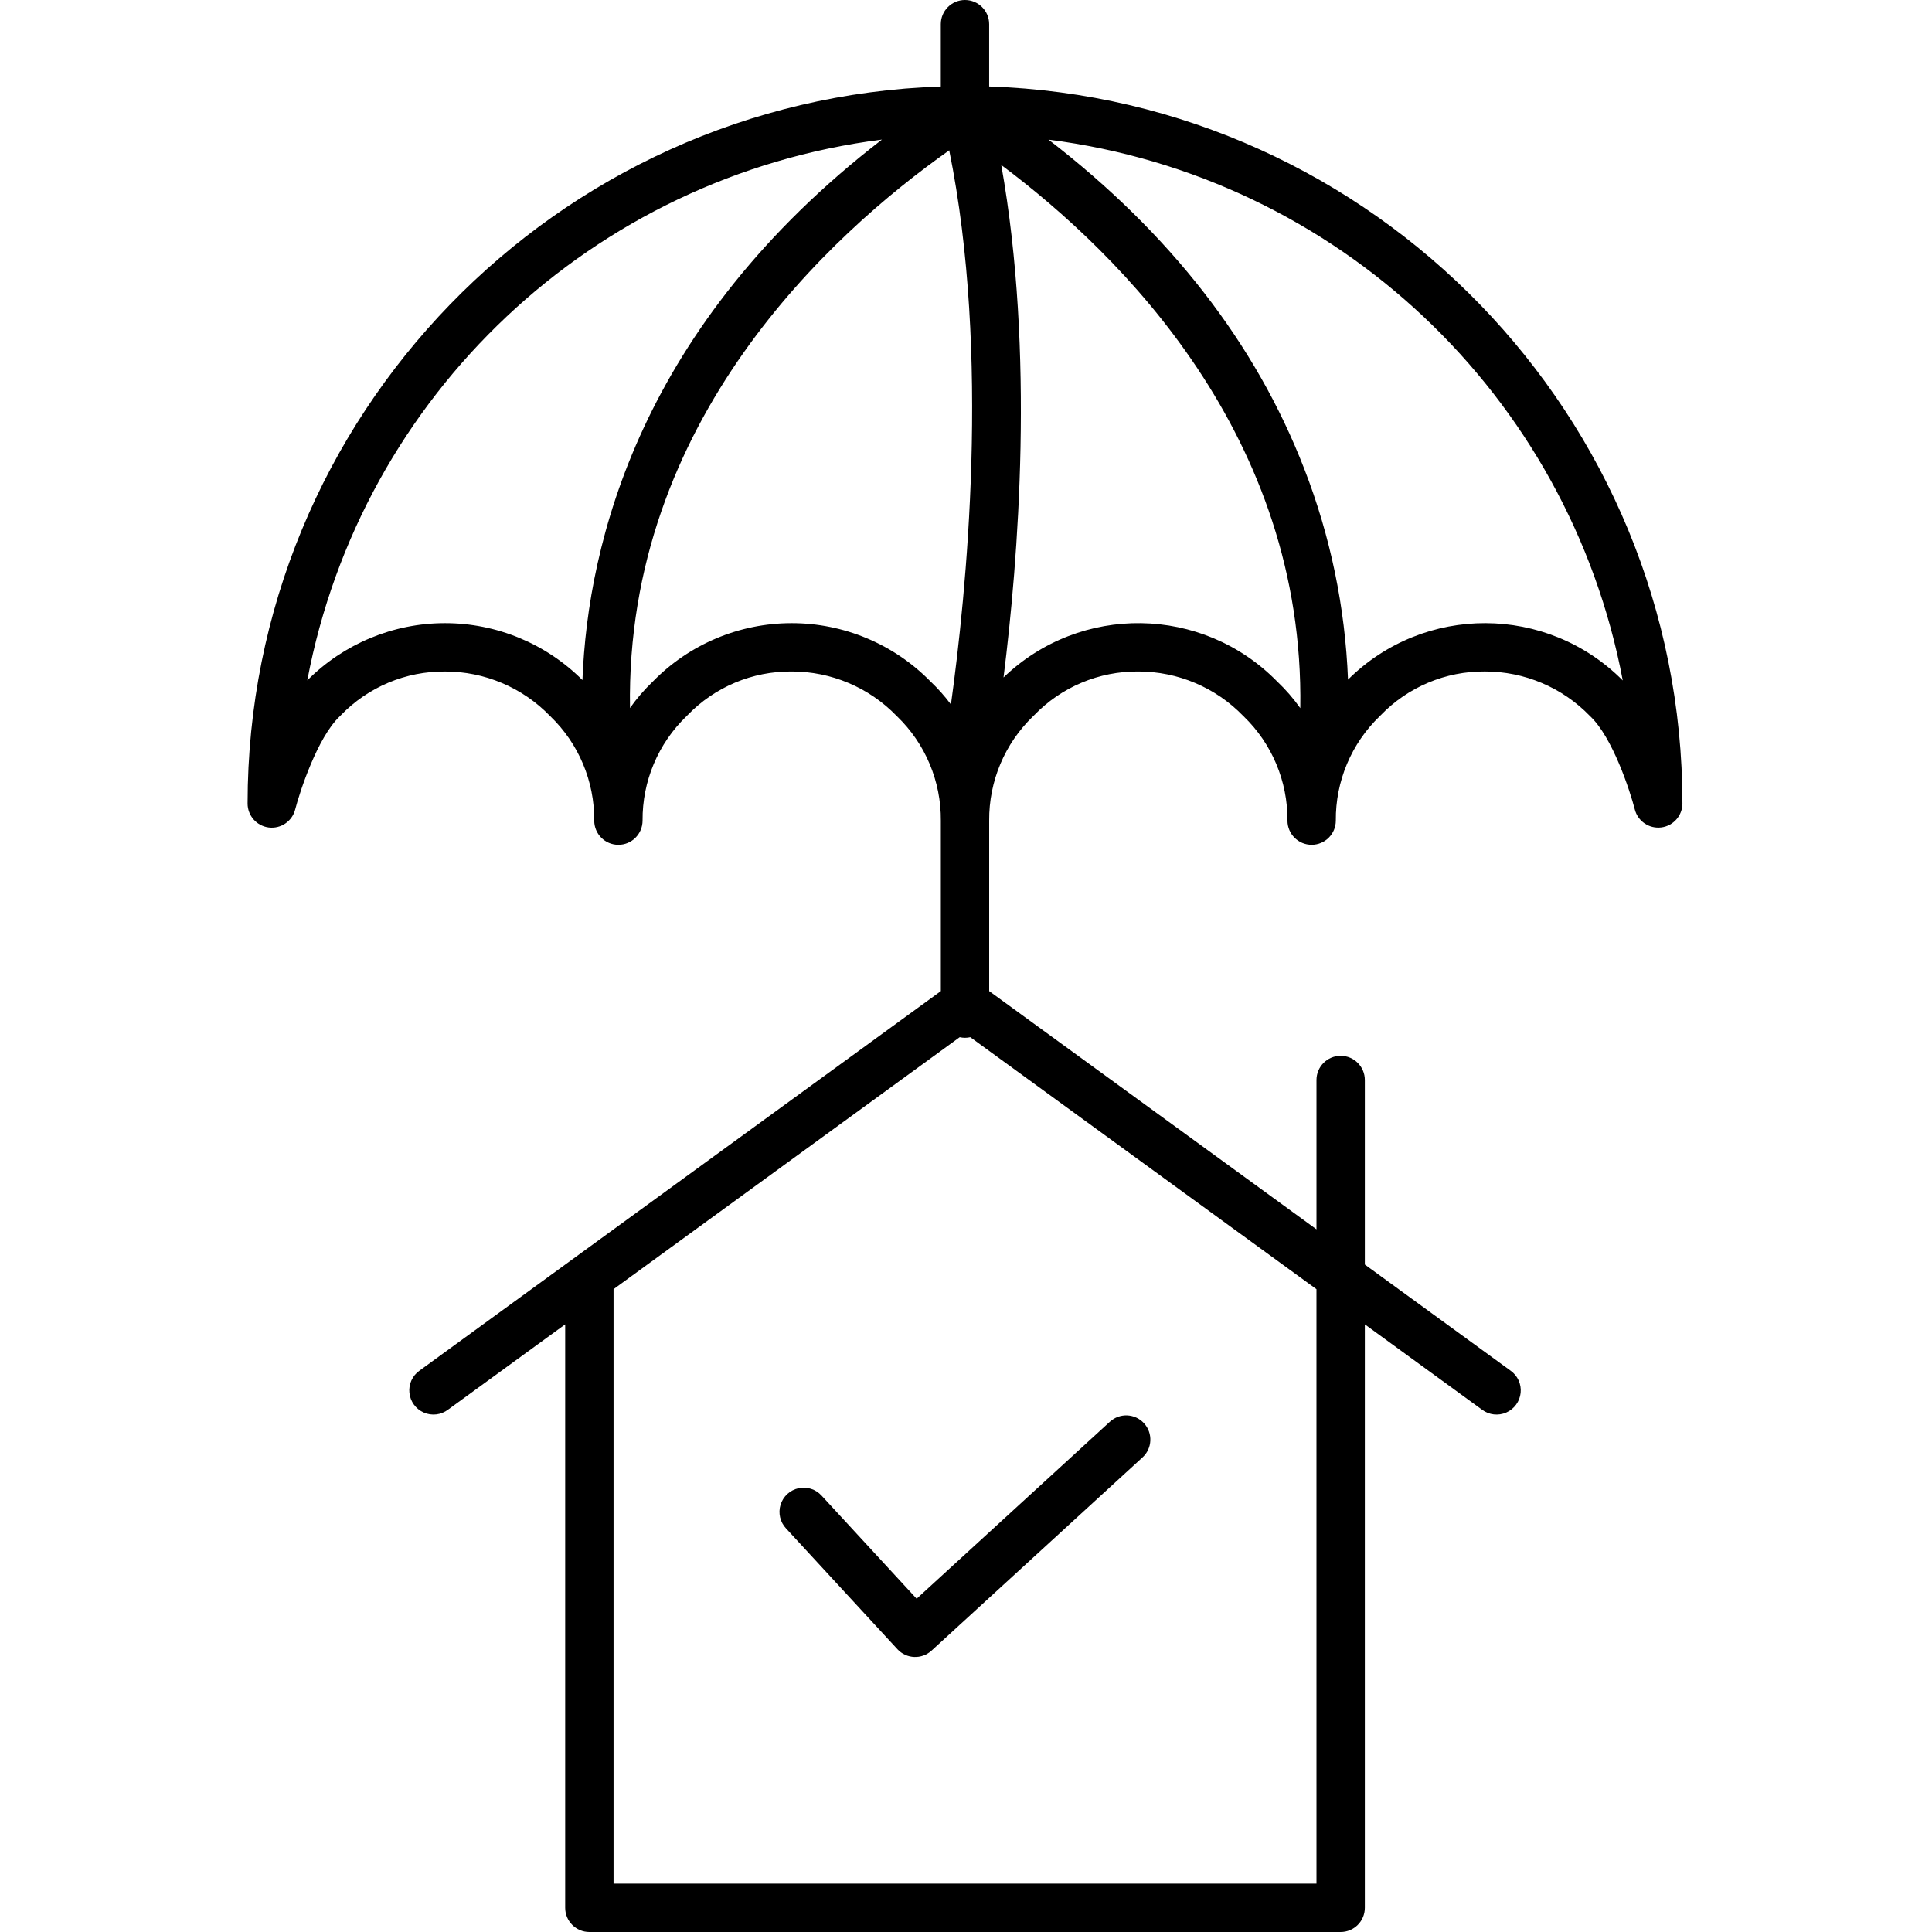 <svg width="98" height="98" viewBox="0 0 98 98" fill="none" xmlns="http://www.w3.org/2000/svg">
<g clip-path="url(#clip0)">
<path d="M13.632 41.974C14.245 42.051 14.82 41.66 14.973 41.062C15.201 40.173 16.105 37.399 17.234 36.336C17.252 36.32 17.27 36.302 17.286 36.284C18.67 34.848 20.583 34.045 22.576 34.062C24.579 34.06 26.498 34.871 27.892 36.31C27.901 36.319 27.91 36.327 27.919 36.336C29.354 37.719 30.157 39.632 30.142 41.625C30.142 42.303 30.69 42.852 31.368 42.852C32.045 42.852 32.594 42.303 32.594 41.625C32.578 39.632 33.382 37.719 34.816 36.336C34.835 36.319 34.852 36.301 34.869 36.283C36.253 34.847 38.165 34.044 40.159 34.061C42.162 34.059 44.08 34.87 45.475 36.309C45.484 36.318 45.493 36.326 45.502 36.335C46.937 37.718 47.74 39.632 47.724 41.626V50.273L21.281 69.524C20.919 69.778 20.722 70.209 20.767 70.649C20.811 71.09 21.089 71.473 21.495 71.65C21.901 71.828 22.371 71.773 22.725 71.506L28.669 67.178V96.773C28.669 97.451 29.218 98 29.896 98H68.004C68.682 98 69.231 97.451 69.231 96.773V67.178L75.175 71.506C75.529 71.773 75.999 71.828 76.405 71.65C76.811 71.473 77.089 71.09 77.134 70.649C77.178 70.209 76.982 69.778 76.619 69.524L69.231 64.144V54.782C69.231 54.105 68.682 53.556 68.004 53.556C67.327 53.556 66.778 54.105 66.778 54.782V62.358L50.176 50.272V41.625C50.16 39.632 50.964 37.719 52.399 36.336C52.417 36.319 52.434 36.301 52.452 36.284C53.835 34.848 55.748 34.044 57.742 34.061C59.744 34.06 61.662 34.871 63.056 36.309C63.065 36.318 63.074 36.327 63.083 36.335C64.518 37.718 65.322 39.632 65.306 41.625C65.306 42.303 65.854 42.851 66.532 42.851C67.209 42.851 67.759 42.303 67.759 41.625C67.742 39.632 68.545 37.718 69.981 36.335C69.999 36.318 70.017 36.3 70.033 36.283C71.417 34.847 73.329 34.043 75.323 34.06C77.326 34.059 79.244 34.87 80.638 36.308C80.647 36.317 80.655 36.326 80.664 36.334C81.794 37.397 82.679 40.106 82.925 41.059C83.079 41.658 83.653 42.048 84.267 41.971C84.88 41.894 85.34 41.372 85.34 40.754C85.34 21.099 69.675 5.035 50.175 4.386V1.226C50.175 0.549 49.626 0 48.948 0C48.271 0 47.722 0.549 47.722 1.226V4.388C28.224 5.037 12.559 21.101 12.559 40.757C12.559 41.375 13.018 41.896 13.632 41.974ZM47.196 34.563C45.34 32.671 42.8 31.606 40.149 31.609C37.499 31.611 34.961 32.68 33.109 34.576C32.682 34.984 32.297 35.432 31.956 35.913C31.723 21.35 42.138 11.869 48.149 7.625C50.252 17.968 49.01 30.165 48.236 35.732C47.923 35.313 47.575 34.922 47.196 34.563ZM66.778 95.547H31.122V65.393L48.681 52.61C48.857 52.651 49.042 52.651 49.218 52.61L66.777 65.393L66.778 95.547ZM64.779 34.563C60.991 30.702 54.801 30.614 50.904 34.363C51.655 28.384 52.488 17.888 50.789 8.369C56.881 12.921 66.177 22.147 65.957 35.92C65.609 35.43 65.215 34.976 64.779 34.563ZM82.314 34.516C78.477 30.656 72.237 30.637 68.377 34.473C68.235 30.81 67.486 27.196 66.158 23.78C63.699 17.426 59.344 11.824 53.186 7.083C67.814 8.948 79.577 20.025 82.314 34.516ZM44.737 7.08C32.507 16.502 29.815 27.485 29.544 34.496C27.692 32.644 25.181 31.605 22.562 31.609C19.944 31.611 17.435 32.656 15.587 34.512C18.328 20.014 30.099 8.936 44.737 7.08Z" fill="black"/>
<path d="M46.496 81.094L41.675 75.865C41.378 75.538 40.93 75.395 40.5 75.491C40.07 75.586 39.724 75.906 39.594 76.326C39.464 76.747 39.57 77.206 39.871 77.527L45.522 83.656C45.981 84.152 46.754 84.184 47.252 83.728L57.953 73.926C58.453 73.469 58.487 72.694 58.029 72.194C57.572 71.694 56.797 71.66 56.297 72.118L46.496 81.094Z" fill="black"/>
</g>
<defs>
<clipPath id="clip0">
<rect width="98" height="98" fill="white"/>
</clipPath>
</defs>
</svg>
